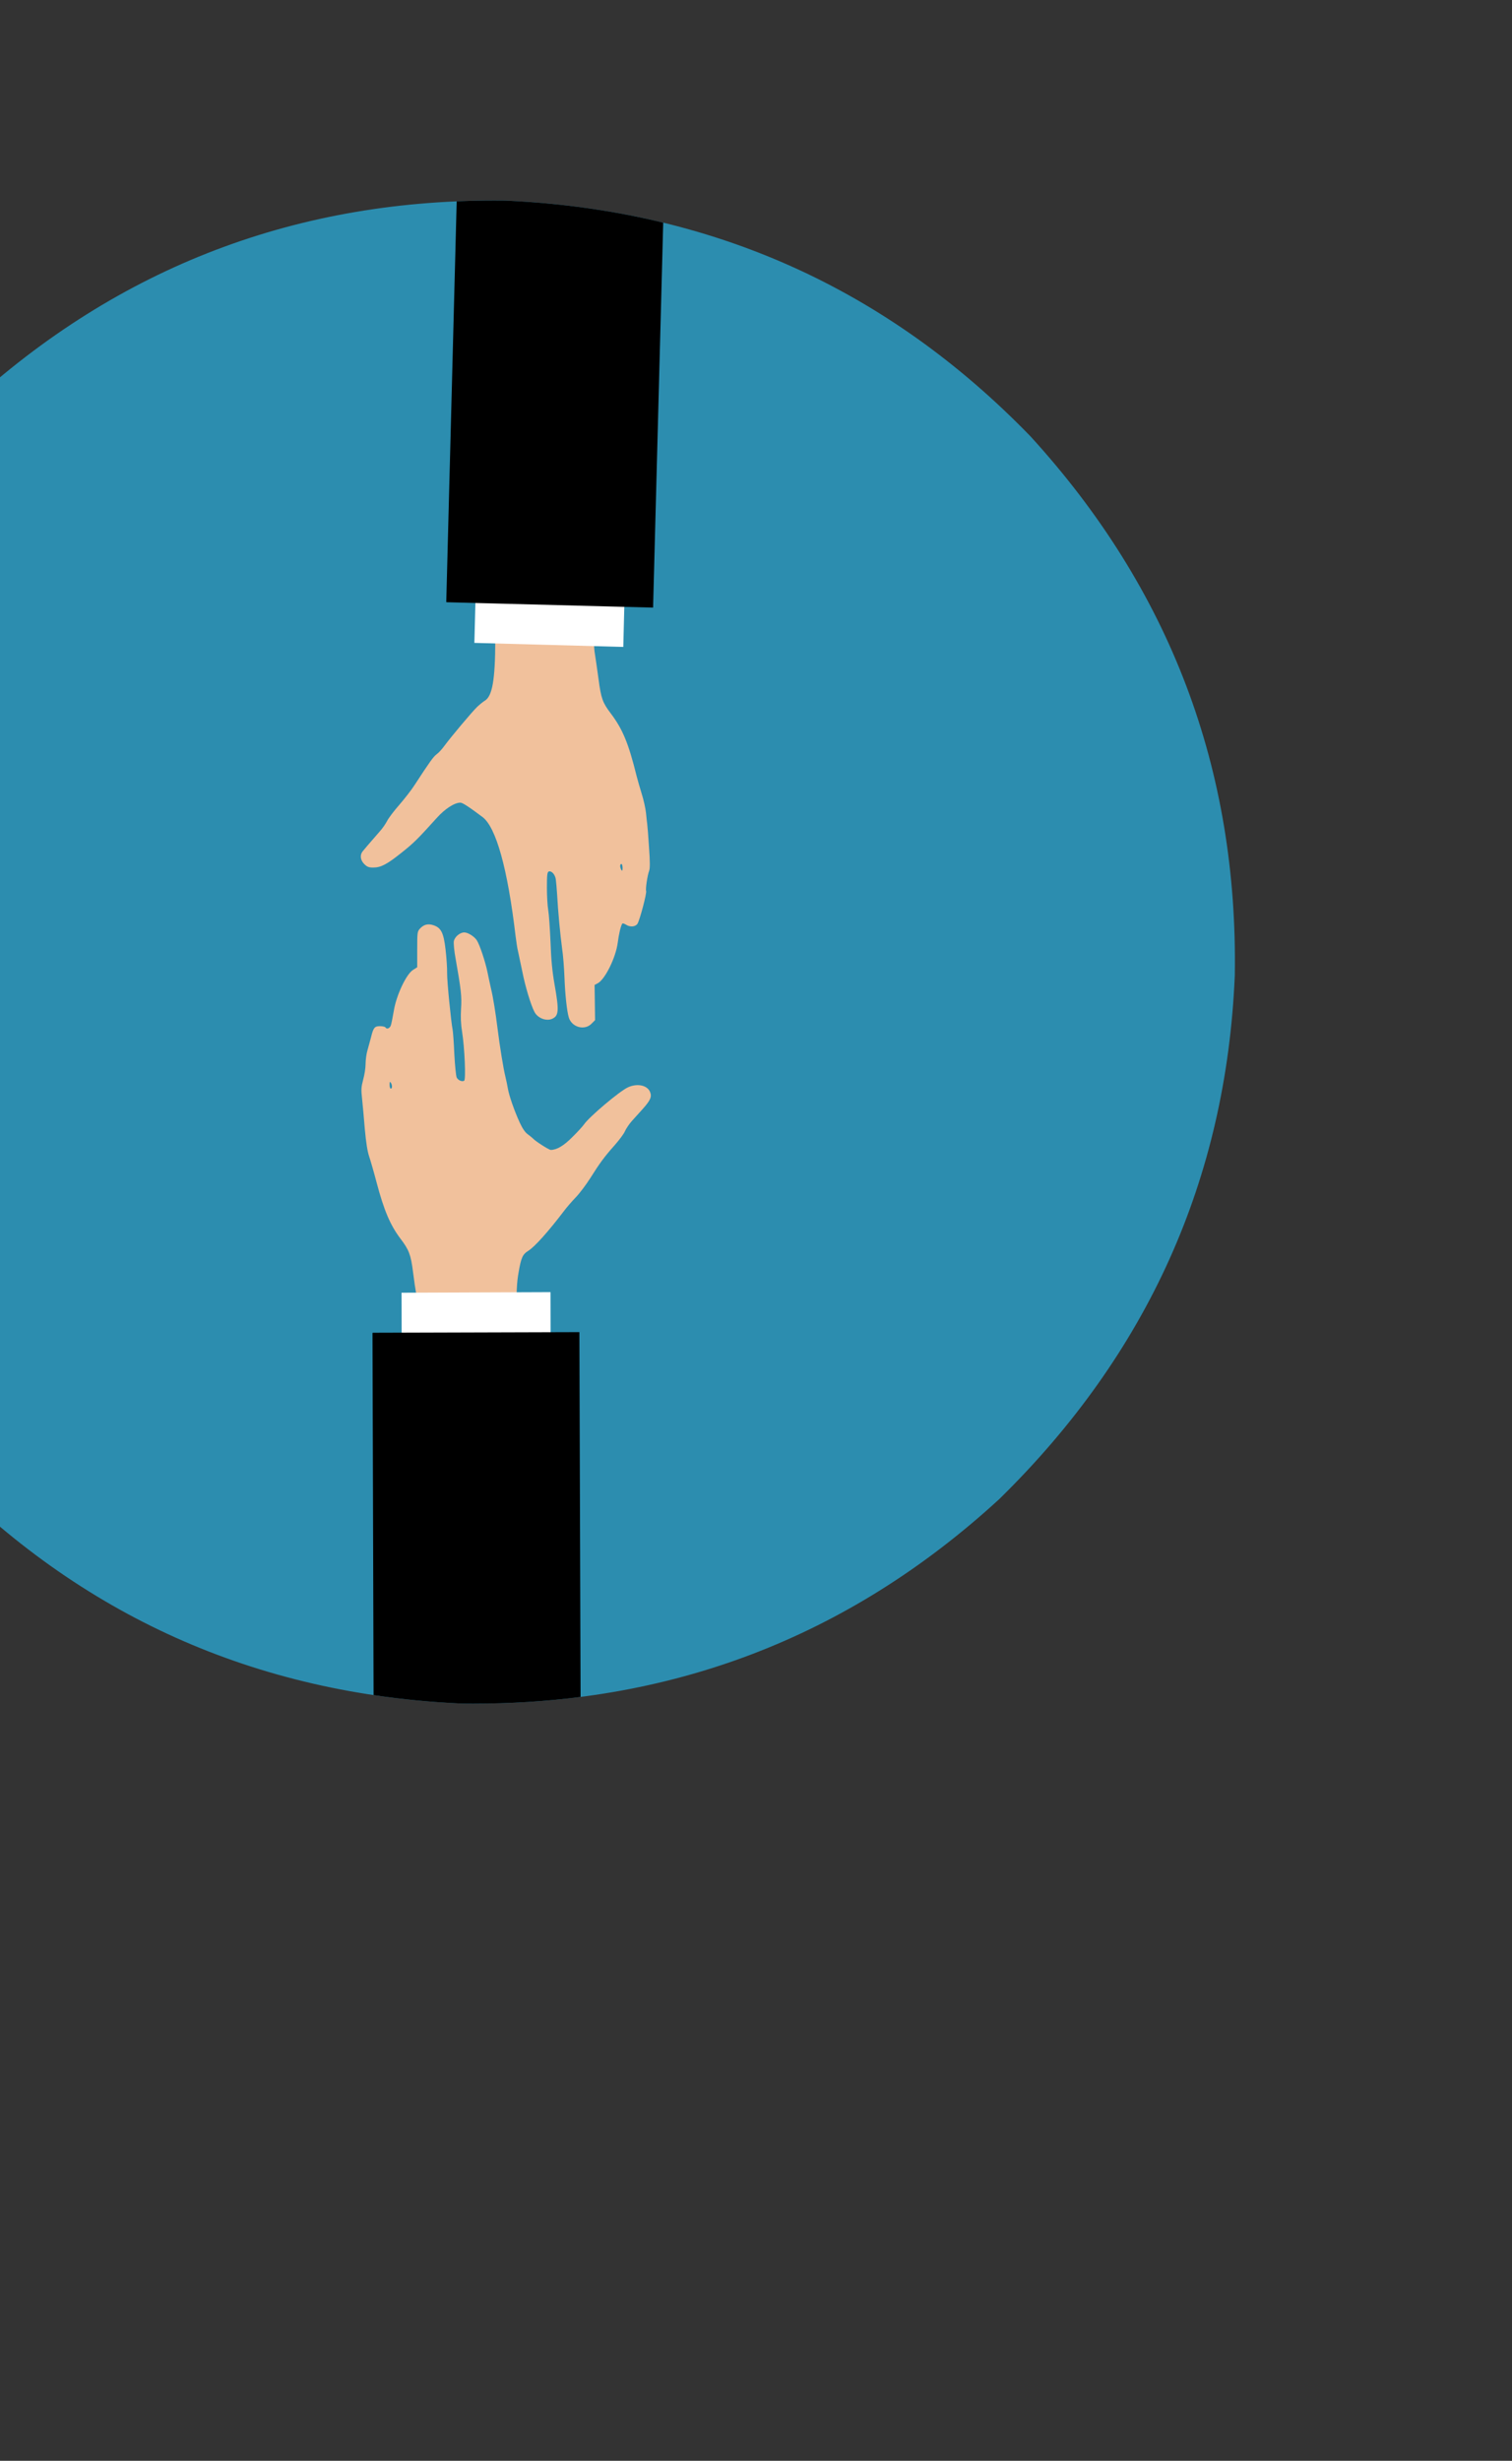 <?xml version='1.0' encoding='utf-8'?>
<svg xmlns="http://www.w3.org/2000/svg" version="1.1" width="600px" height="976px" viewBox="0 0 600 976"><rect x="0" y="0" width="600" height="976" fill="#333333" stroke="none"/> <g id="layer1"> <g style="fill:rgb(44,141,175); fill-opacity:1.0; stroke-linejoin: miter"> <path d="M200.365,79.563Q77.21,78.134,-12.796,160.845Q-101.034,247.433,-106.078,368.422Q-108.054,491.352,-24.914,582.28Q60.378,670.164,183.43,675.681Q306.586,677.164,396.632,594.483Q484.906,507.925,489.995,386.936Q492.015,264.008,408.914,173.054Q323.661,85.14,200.615,79.57"/> </g> <g style="fill:rgb(241,193,156); fill-opacity:1.0; stroke-linejoin: miter"> <path d="M207.022,567.736C207.022,566.974,206.784,564.401,206.545,561.922C205.688,553.678,204.877,535.044,204.877,522.32C204.925,512.265,205.068,508.69,205.783,504.687C206.784,498.826,207.403,497.491,209.548,496.157C212.121,494.584,217.506,488.58,223.892,480.192C224.893,478.858,226.942,476.475,228.467,474.902C229.992,473.329,232.566,469.898,234.234,467.277C237.999,461.272,239.952,458.651,243.908,454.219C245.624,452.265,247.482,449.835,247.959,448.739C248.435,447.643,249.674,445.832,250.675,444.688C251.724,443.544,253.677,441.352,255.059,439.827C258.157,436.348,258.729,434.966,257.966,433.108C256.87,430.391,252.867,429.581,249.198,431.249C245.862,432.774,233.662,443.068,231.708,446.022C231.231,446.69,229.23,448.929,227.181,450.931C223.749,454.41,220.938,456.078,218.555,456.078C217.84,456.078,212.407,452.599,211.549,451.598C211.263,451.312,210.358,450.55,209.5,449.93C208.404,449.168,207.356,447.643,206.212,445.165C204.115,440.59,202.018,434.585,201.541,431.773C201.351,430.582,200.874,428.342,200.493,426.769C199.778,423.862,198.349,415.236,197.443,407.945C196.633,401.464,195.68,395.554,194.87,392.218C194.488,390.503,193.821,387.501,193.44,385.547C192.582,381.4,190.342,374.633,189.199,372.918C188.198,371.393,185.672,369.82,184.242,369.82C182.479,369.82,180.43,371.583,180.096,373.299C179.953,374.157,180.239,377.302,180.811,380.304C182.956,392.504,183.289,395.221,182.956,400.082C182.765,403.37,182.86,406.229,183.385,409.375C184.385,415.665,184.91,428.199,184.195,428.628C183.385,429.152,181.812,428.485,181.24,427.389C180.954,426.865,180.525,422.623,180.287,418.048C180.096,413.426,179.763,409.136,179.62,408.469C179,405.324,177.38,389.216,177.427,386.023C177.475,384.069,177.189,379.828,176.808,376.587C176.045,369.963,175.045,367.961,171.995,366.961C169.85,366.246,168.182,366.675,166.705,368.247C165.609,369.439,165.561,369.725,165.561,376.54L165.561,383.64L163.893,384.689C161.177,386.404,157.221,394.887,156.268,400.94C155.839,403.465,155.315,406.086,155.077,406.754C154.6,407.945,153.456,408.326,152.932,407.469C152.789,407.23,151.788,406.992,150.788,406.992C148.643,406.992,148.167,407.564,147.213,411.472C146.832,412.806,146.26,415.094,145.831,416.523C145.403,417.953,145.069,420.431,145.069,422.004C145.069,423.576,144.64,426.388,144.116,428.199C143.353,431.106,143.258,432.107,143.687,435.824C143.925,438.207,144.449,443.64,144.783,447.976C145.26,453.171,145.831,456.793,146.499,458.699C147.023,460.272,148.357,464.847,149.406,468.85C152.36,480.049,154.838,485.863,158.889,491.248C162.32,495.728,163.035,497.682,163.893,504.449C164.322,507.88,164.894,511.74,165.132,513.027C166.133,517.936,166.133,525.37,165.132,537.332C164.608,543.908,164.036,551.819,163.893,554.965C163.75,558.11,163.512,562.542,163.369,564.877L163.083,569.023L185.052,569.023L207.022,569.023L207.022,567.736 Z M154.6,430.248C154.6,429.057,154.743,428.866,155.077,429.39C155.696,430.344,155.696,431.773,155.077,431.773C154.791,431.773,154.6,431.058,154.6,430.248 Z"/> </g> <g style="fill:rgb(241,193,156); fill-opacity:1.0; stroke-linejoin: miter"> <path d="M234.71,406.039L236.14,404.609L236.045,397.651L235.949,390.646L237.141,390.026C240.095,388.501,244.384,379.78,245.147,373.823C245.576,370.487,246.291,367.437,246.91,366.341C247.053,366.151,247.673,366.294,248.292,366.675C249.96,367.818,252.152,367.628,252.963,366.389C253.868,364.959,256.727,354.189,256.394,353.379C256.108,352.569,256.918,347.183,257.585,345.42C257.966,344.467,257.966,341.846,257.538,335.937C257.252,331.457,256.918,327.311,256.823,326.739C256.727,326.215,256.537,324.261,256.346,322.402C256.156,320.591,255.393,317.16,254.631,314.777C253.916,312.442,252.963,309.201,252.581,307.629C249.388,294.714,247.053,289.138,242.288,282.847C239.142,278.701,238.523,276.986,237.522,269.408C236.998,265.548,236.331,260.926,236.045,259.162C235.282,254.778,235.663,243.912,237.522,219.465C237.808,216.081,238.142,209.981,238.332,206.026L238.618,198.734L216.124,198.734L193.631,198.734L193.917,202.213C194.107,204.072,194.536,208.218,194.917,211.363C195.727,218.559,196.585,240.529,196.538,254.206C196.49,269.79,195.346,276.176,192.344,277.939C191.629,278.368,190.247,279.512,189.294,280.417C187.197,282.466,178.952,292.283,176.427,295.715C175.474,297.049,174.092,298.574,173.281,299.146C171.995,300.099,170.613,302.005,164.465,311.441C163.274,313.3,160.557,316.779,158.46,319.209C156.316,321.64,154.124,324.547,153.599,325.643C153.028,326.739,151.788,328.55,150.835,329.598C146.451,334.65,144.497,336.89,143.878,337.7C142.734,339.177,143.02,341.179,144.545,342.704C145.689,343.847,146.356,344.086,148.119,344.086C151.169,344.086,153.599,342.799,159.366,338.176C164.131,334.412,165.799,332.743,173.329,324.404C176.522,320.829,180.335,318.351,182.67,318.351C183.528,318.351,185.767,319.781,191.438,324.022C196.871,328.073,201.446,344.562,204.592,371.25C204.877,373.49,205.259,376.158,205.545,377.207C205.783,378.255,206.545,381.925,207.26,385.308C208.404,391.17,210.644,398.604,212.074,401.321C213.313,403.751,216.601,405.086,218.984,404.133C221.748,402.941,221.938,401.083,220.08,390.551C219.174,385.499,218.698,380.543,218.459,373.633C218.221,368.247,217.84,362.576,217.554,361.004C217.268,359.431,217.03,355.38,217.03,352.044C217.03,346.993,217.173,345.897,217.745,345.658C218.841,345.277,220.27,346.802,220.556,348.756C220.699,349.757,220.938,352.473,221.081,354.808C221.462,361.861,222.32,370.678,223.034,376.015C223.463,378.779,223.845,383.926,223.988,387.453C224.226,394.22,224.941,400.94,225.703,403.513C226.847,407.421,231.946,408.851,234.71,406.039 Z M246.1,343.514C246.1,343.037,246.291,342.656,246.577,342.656C246.815,342.656,247.053,343.371,247.053,344.229C247.053,345.373,246.91,345.563,246.577,345.039C246.338,344.658,246.1,343.943,246.1,343.514 Z"/> </g> <g style="fill:rgb(255,255,255); fill-opacity:1.0; stroke-linejoin: miter"> <path d="M218.457,512.491L159.34,512.721L159.516,570.545L218.573,570.37L218.458,512.598"/> </g> <g style="fill:rgb(0,0,0); fill-opacity:1.0; stroke-linejoin: miter"> <path d="M229.916,528.348L147.936,528.592L147.814,528.719L148.241,672.305L148.242,672.305Q165.432,674.874,183.43,675.681Q185.599,675.707,187.758,675.707Q209.596,675.707,230.384,673.036L230.386,673.036L229.916,528.348 Z"/> </g> <g style="fill:rgb(255,255,255); fill-opacity:1.0; stroke-linejoin: miter"> <path d="M247.339,256.578L188.243,254.985L189.751,197.18L248.788,198.717L247.342,256.471"/> </g> <g style="fill:rgb(0,0,0); fill-opacity:1.0; stroke-linejoin: miter"> <path d="M196.19,79.539Q188.643,79.539,181.222,79.858L181.224,79.858L177.089,238.726L177.207,238.856L188.656,239.154L196.338,239.354L196.338,239.354C196.338,239.354,196.338,239.354,196.338,239.354L196.34,239.354L236.102,240.388L236.102,240.388C236.102,240.388,236.102,240.388,236.102,240.388L236.105,240.388L247.737,240.691L259.16,240.988L263.177,88.306L263.179,88.306Q233.224,81.046,200.615,79.57L200.365,79.563Q198.273,79.539,196.19,79.539 Z"/> </g> </g> </svg>